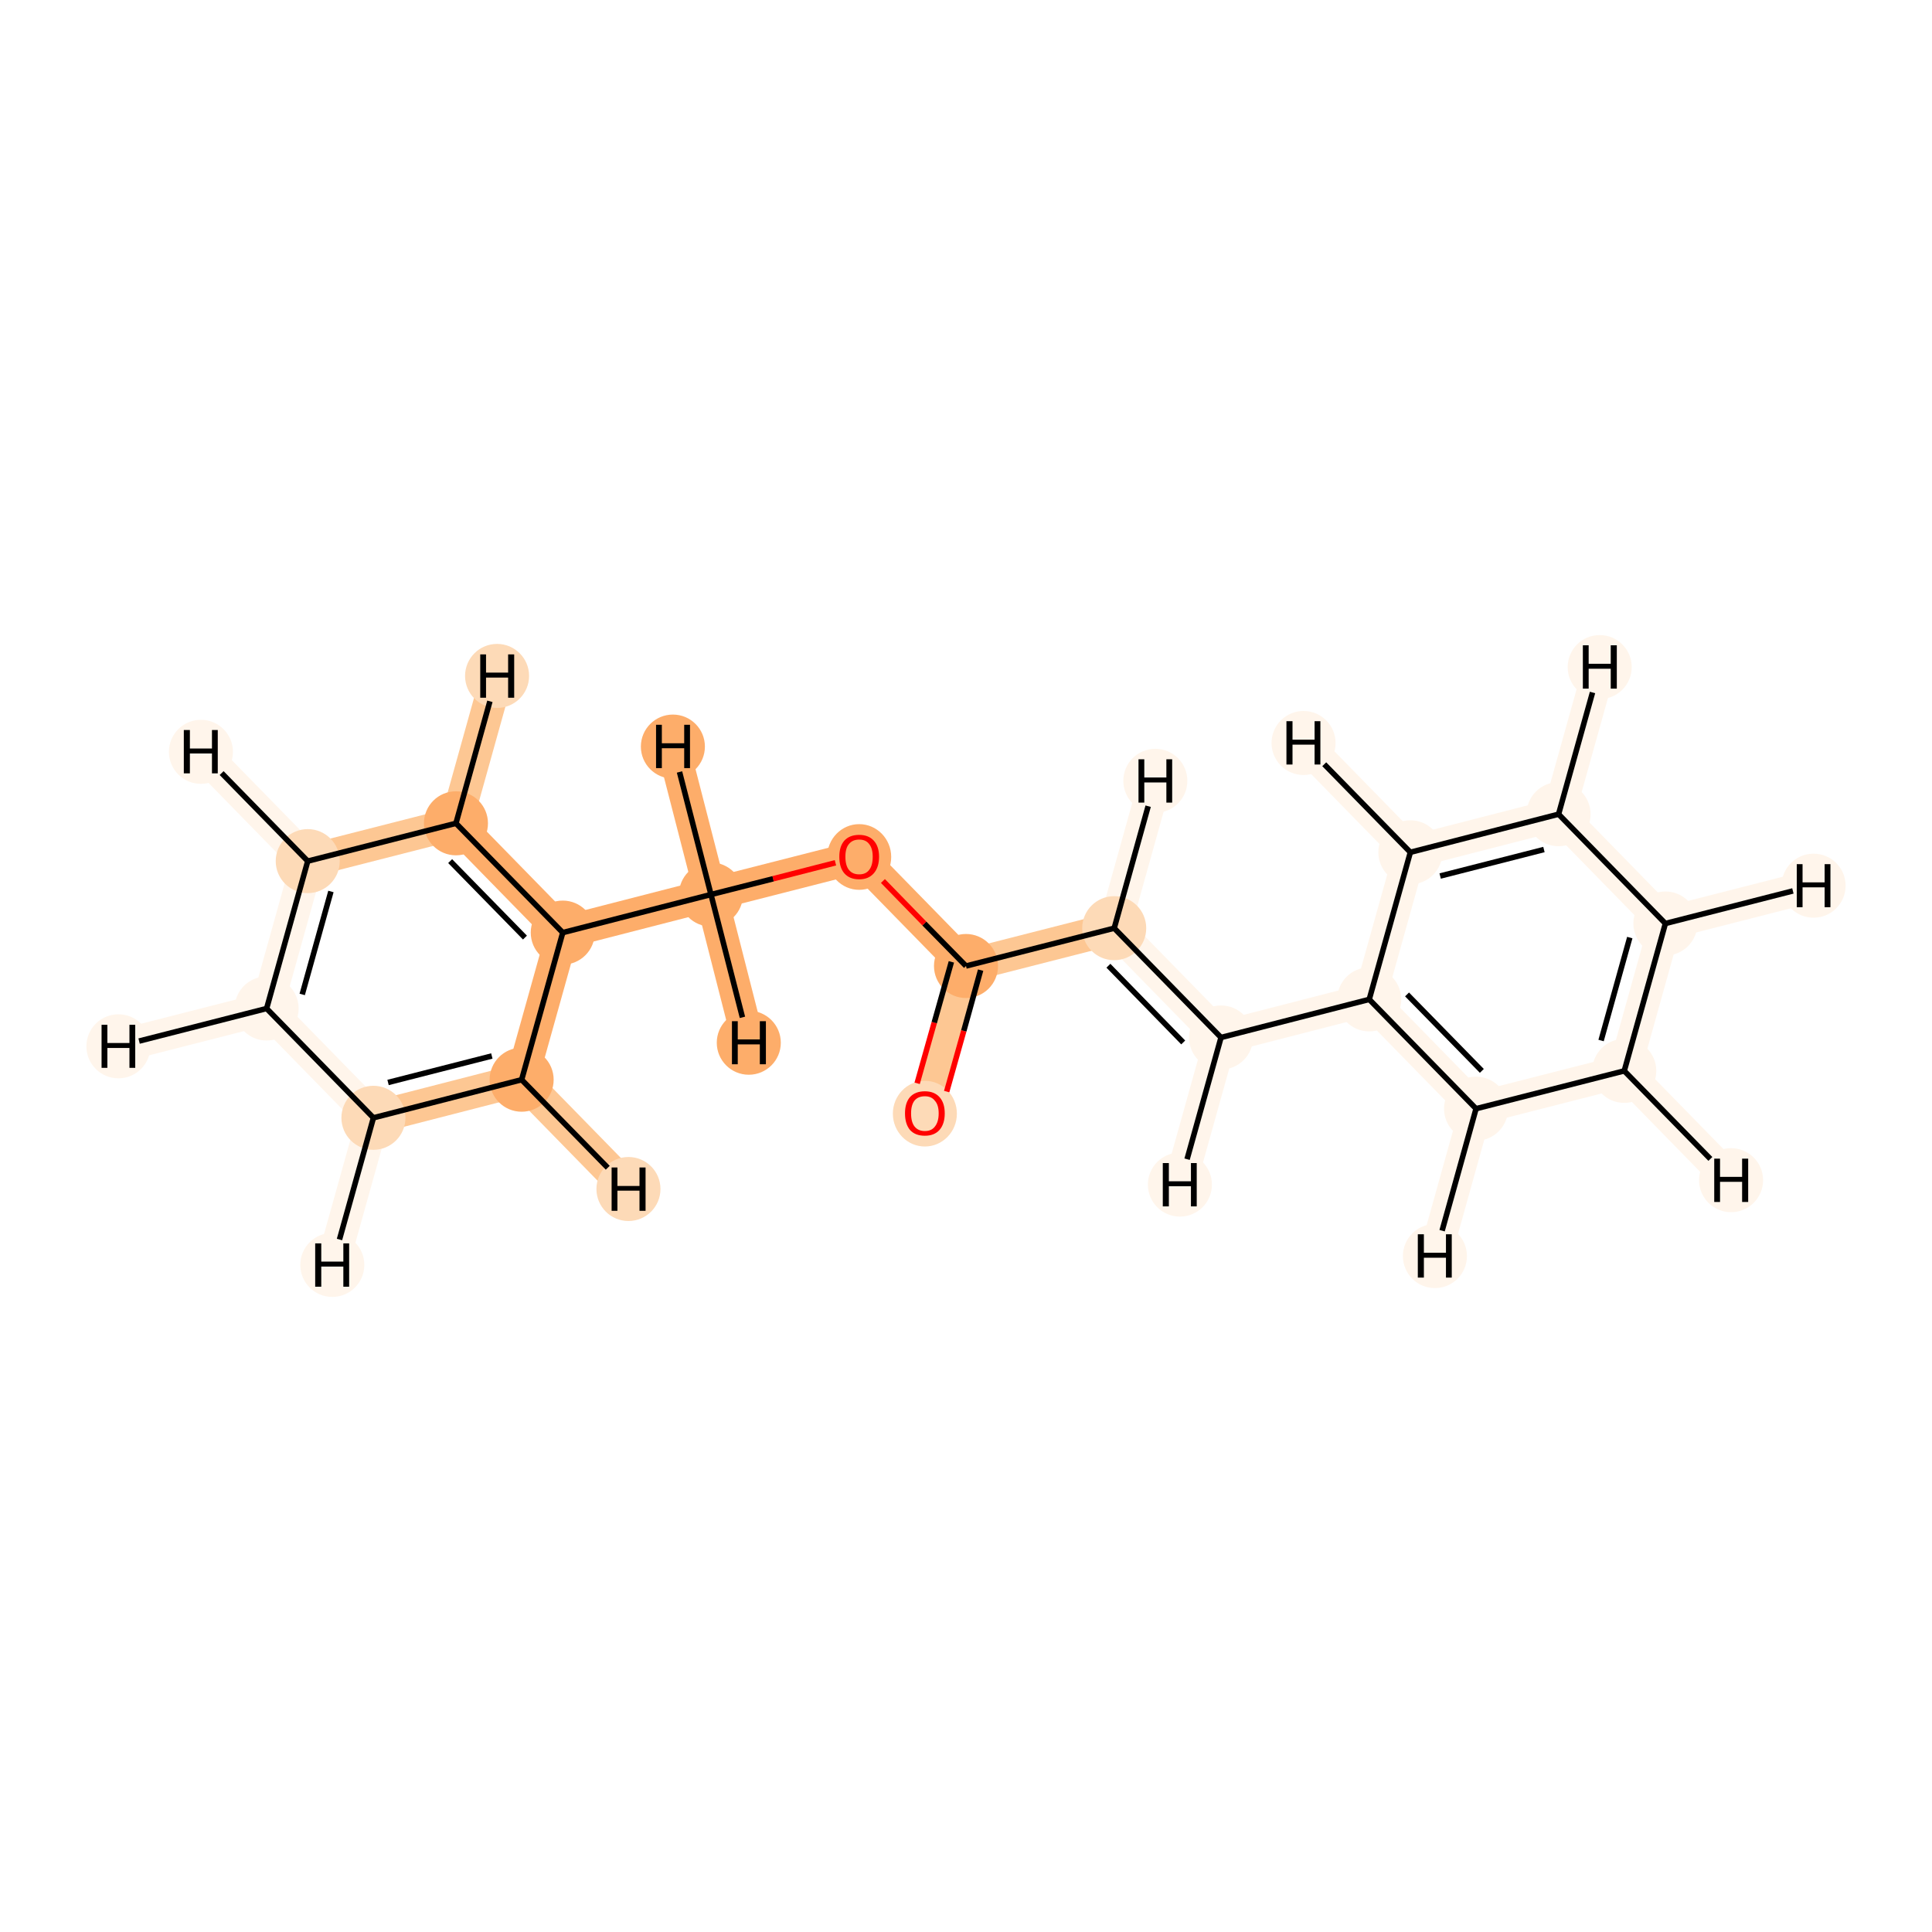 <?xml version='1.0' encoding='iso-8859-1'?>
<svg version='1.1' baseProfile='full'
              xmlns='http://www.w3.org/2000/svg'
                      xmlns:rdkit='http://www.rdkit.org/xml'
                      xmlns:xlink='http://www.w3.org/1999/xlink'
                  xml:space='preserve'
width='700px' height='700px' viewBox='0 0 700 700'>
<!-- END OF HEADER -->
<rect style='opacity:1.0;fill:#FFFFFF;stroke:none' width='700.0' height='700.0' x='0.0' y='0.0'> </rect>
<path d='M 335.1,403.4 L 350.0,350.0' style='fill:none;fill-rule:evenodd;stroke:#FDC793;stroke-width:11.8px;stroke-linecap:butt;stroke-linejoin:miter;stroke-opacity:1' />
<path d='M 350.0,350.0 L 403.7,336.3' style='fill:none;fill-rule:evenodd;stroke:#FDC793;stroke-width:11.8px;stroke-linecap:butt;stroke-linejoin:miter;stroke-opacity:1' />
<path d='M 350.0,350.0 L 311.3,310.4' style='fill:none;fill-rule:evenodd;stroke:#FDAD6A;stroke-width:11.8px;stroke-linecap:butt;stroke-linejoin:miter;stroke-opacity:1' />
<path d='M 403.7,336.3 L 442.4,375.9' style='fill:none;fill-rule:evenodd;stroke:#FFF5EB;stroke-width:11.8px;stroke-linecap:butt;stroke-linejoin:miter;stroke-opacity:1' />
<path d='M 403.7,336.3 L 418.6,282.9' style='fill:none;fill-rule:evenodd;stroke:#FFF5EB;stroke-width:11.8px;stroke-linecap:butt;stroke-linejoin:miter;stroke-opacity:1' />
<path d='M 442.4,375.9 L 496.1,362.1' style='fill:none;fill-rule:evenodd;stroke:#FFF5EB;stroke-width:11.8px;stroke-linecap:butt;stroke-linejoin:miter;stroke-opacity:1' />
<path d='M 442.4,375.9 L 427.5,429.2' style='fill:none;fill-rule:evenodd;stroke:#FFF5EB;stroke-width:11.8px;stroke-linecap:butt;stroke-linejoin:miter;stroke-opacity:1' />
<path d='M 496.1,362.1 L 534.8,401.7' style='fill:none;fill-rule:evenodd;stroke:#FFF5EB;stroke-width:11.8px;stroke-linecap:butt;stroke-linejoin:miter;stroke-opacity:1' />
<path d='M 496.1,362.1 L 511.0,308.8' style='fill:none;fill-rule:evenodd;stroke:#FFF5EB;stroke-width:11.8px;stroke-linecap:butt;stroke-linejoin:miter;stroke-opacity:1' />
<path d='M 534.8,401.7 L 588.5,388.0' style='fill:none;fill-rule:evenodd;stroke:#FFF5EB;stroke-width:11.8px;stroke-linecap:butt;stroke-linejoin:miter;stroke-opacity:1' />
<path d='M 534.8,401.7 L 519.9,455.1' style='fill:none;fill-rule:evenodd;stroke:#FFF5EB;stroke-width:11.8px;stroke-linecap:butt;stroke-linejoin:miter;stroke-opacity:1' />
<path d='M 588.5,388.0 L 603.4,334.6' style='fill:none;fill-rule:evenodd;stroke:#FFF5EB;stroke-width:11.8px;stroke-linecap:butt;stroke-linejoin:miter;stroke-opacity:1' />
<path d='M 588.5,388.0 L 627.2,427.6' style='fill:none;fill-rule:evenodd;stroke:#FFF5EB;stroke-width:11.8px;stroke-linecap:butt;stroke-linejoin:miter;stroke-opacity:1' />
<path d='M 603.4,334.6 L 564.7,295.0' style='fill:none;fill-rule:evenodd;stroke:#FFF5EB;stroke-width:11.8px;stroke-linecap:butt;stroke-linejoin:miter;stroke-opacity:1' />
<path d='M 603.4,334.6 L 657.1,320.9' style='fill:none;fill-rule:evenodd;stroke:#FFF5EB;stroke-width:11.8px;stroke-linecap:butt;stroke-linejoin:miter;stroke-opacity:1' />
<path d='M 564.7,295.0 L 511.0,308.8' style='fill:none;fill-rule:evenodd;stroke:#FFF5EB;stroke-width:11.8px;stroke-linecap:butt;stroke-linejoin:miter;stroke-opacity:1' />
<path d='M 564.7,295.0 L 579.6,241.7' style='fill:none;fill-rule:evenodd;stroke:#FFF5EB;stroke-width:11.8px;stroke-linecap:butt;stroke-linejoin:miter;stroke-opacity:1' />
<path d='M 511.0,308.8 L 472.3,269.2' style='fill:none;fill-rule:evenodd;stroke:#FFF5EB;stroke-width:11.8px;stroke-linecap:butt;stroke-linejoin:miter;stroke-opacity:1' />
<path d='M 311.3,310.4 L 257.6,324.1' style='fill:none;fill-rule:evenodd;stroke:#FDAD6A;stroke-width:11.8px;stroke-linecap:butt;stroke-linejoin:miter;stroke-opacity:1' />
<path d='M 257.6,324.1 L 203.9,337.9' style='fill:none;fill-rule:evenodd;stroke:#FDAD6A;stroke-width:11.8px;stroke-linecap:butt;stroke-linejoin:miter;stroke-opacity:1' />
<path d='M 257.6,324.1 L 243.8,270.5' style='fill:none;fill-rule:evenodd;stroke:#FDAD6A;stroke-width:11.8px;stroke-linecap:butt;stroke-linejoin:miter;stroke-opacity:1' />
<path d='M 257.6,324.1 L 271.3,377.8' style='fill:none;fill-rule:evenodd;stroke:#FDAD6A;stroke-width:11.8px;stroke-linecap:butt;stroke-linejoin:miter;stroke-opacity:1' />
<path d='M 203.9,337.9 L 165.2,298.3' style='fill:none;fill-rule:evenodd;stroke:#FDAD6A;stroke-width:11.8px;stroke-linecap:butt;stroke-linejoin:miter;stroke-opacity:1' />
<path d='M 203.9,337.9 L 189.0,391.2' style='fill:none;fill-rule:evenodd;stroke:#FDAD6A;stroke-width:11.8px;stroke-linecap:butt;stroke-linejoin:miter;stroke-opacity:1' />
<path d='M 165.2,298.3 L 111.5,312.0' style='fill:none;fill-rule:evenodd;stroke:#FDC793;stroke-width:11.8px;stroke-linecap:butt;stroke-linejoin:miter;stroke-opacity:1' />
<path d='M 165.2,298.3 L 180.1,244.9' style='fill:none;fill-rule:evenodd;stroke:#FDC793;stroke-width:11.8px;stroke-linecap:butt;stroke-linejoin:miter;stroke-opacity:1' />
<path d='M 111.5,312.0 L 96.6,365.4' style='fill:none;fill-rule:evenodd;stroke:#FFF5EB;stroke-width:11.8px;stroke-linecap:butt;stroke-linejoin:miter;stroke-opacity:1' />
<path d='M 111.5,312.0 L 72.8,272.4' style='fill:none;fill-rule:evenodd;stroke:#FFF5EB;stroke-width:11.8px;stroke-linecap:butt;stroke-linejoin:miter;stroke-opacity:1' />
<path d='M 96.6,365.4 L 135.3,405.0' style='fill:none;fill-rule:evenodd;stroke:#FFF5EB;stroke-width:11.8px;stroke-linecap:butt;stroke-linejoin:miter;stroke-opacity:1' />
<path d='M 96.6,365.4 L 42.9,379.1' style='fill:none;fill-rule:evenodd;stroke:#FFF5EB;stroke-width:11.8px;stroke-linecap:butt;stroke-linejoin:miter;stroke-opacity:1' />
<path d='M 135.3,405.0 L 189.0,391.2' style='fill:none;fill-rule:evenodd;stroke:#FDC793;stroke-width:11.8px;stroke-linecap:butt;stroke-linejoin:miter;stroke-opacity:1' />
<path d='M 135.3,405.0 L 120.4,458.3' style='fill:none;fill-rule:evenodd;stroke:#FFF5EB;stroke-width:11.8px;stroke-linecap:butt;stroke-linejoin:miter;stroke-opacity:1' />
<path d='M 189.0,391.2 L 227.7,430.8' style='fill:none;fill-rule:evenodd;stroke:#FDC793;stroke-width:11.8px;stroke-linecap:butt;stroke-linejoin:miter;stroke-opacity:1' />
<ellipse cx='335.1' cy='403.5' rx='11.1' ry='11.4'  style='fill:#FDDAB7;fill-rule:evenodd;stroke:#FDDAB7;stroke-width:1.0px;stroke-linecap:butt;stroke-linejoin:miter;stroke-opacity:1' />
<ellipse cx='350.0' cy='350.0' rx='11.1' ry='11.1'  style='fill:#FDAD6A;fill-rule:evenodd;stroke:#FDAD6A;stroke-width:1.0px;stroke-linecap:butt;stroke-linejoin:miter;stroke-opacity:1' />
<ellipse cx='403.7' cy='336.3' rx='11.1' ry='11.1'  style='fill:#FDDAB7;fill-rule:evenodd;stroke:#FDDAB7;stroke-width:1.0px;stroke-linecap:butt;stroke-linejoin:miter;stroke-opacity:1' />
<ellipse cx='442.4' cy='375.9' rx='11.1' ry='11.1'  style='fill:#FFF5EB;fill-rule:evenodd;stroke:#FFF5EB;stroke-width:1.0px;stroke-linecap:butt;stroke-linejoin:miter;stroke-opacity:1' />
<ellipse cx='496.1' cy='362.1' rx='11.1' ry='11.1'  style='fill:#FFF5EB;fill-rule:evenodd;stroke:#FFF5EB;stroke-width:1.0px;stroke-linecap:butt;stroke-linejoin:miter;stroke-opacity:1' />
<ellipse cx='534.8' cy='401.7' rx='11.1' ry='11.1'  style='fill:#FFF5EB;fill-rule:evenodd;stroke:#FFF5EB;stroke-width:1.0px;stroke-linecap:butt;stroke-linejoin:miter;stroke-opacity:1' />
<ellipse cx='588.5' cy='388.0' rx='11.1' ry='11.1'  style='fill:#FFF5EB;fill-rule:evenodd;stroke:#FFF5EB;stroke-width:1.0px;stroke-linecap:butt;stroke-linejoin:miter;stroke-opacity:1' />
<ellipse cx='603.4' cy='334.6' rx='11.1' ry='11.1'  style='fill:#FFF5EB;fill-rule:evenodd;stroke:#FFF5EB;stroke-width:1.0px;stroke-linecap:butt;stroke-linejoin:miter;stroke-opacity:1' />
<ellipse cx='564.7' cy='295.0' rx='11.1' ry='11.1'  style='fill:#FFF5EB;fill-rule:evenodd;stroke:#FFF5EB;stroke-width:1.0px;stroke-linecap:butt;stroke-linejoin:miter;stroke-opacity:1' />
<ellipse cx='511.0' cy='308.8' rx='11.1' ry='11.1'  style='fill:#FFF5EB;fill-rule:evenodd;stroke:#FFF5EB;stroke-width:1.0px;stroke-linecap:butt;stroke-linejoin:miter;stroke-opacity:1' />
<ellipse cx='311.3' cy='310.5' rx='11.1' ry='11.4'  style='fill:#FDAD6A;fill-rule:evenodd;stroke:#FDAD6A;stroke-width:1.0px;stroke-linecap:butt;stroke-linejoin:miter;stroke-opacity:1' />
<ellipse cx='257.6' cy='324.1' rx='11.1' ry='11.1'  style='fill:#FDAD6A;fill-rule:evenodd;stroke:#FDAD6A;stroke-width:1.0px;stroke-linecap:butt;stroke-linejoin:miter;stroke-opacity:1' />
<ellipse cx='203.9' cy='337.9' rx='11.1' ry='11.1'  style='fill:#FDAD6A;fill-rule:evenodd;stroke:#FDAD6A;stroke-width:1.0px;stroke-linecap:butt;stroke-linejoin:miter;stroke-opacity:1' />
<ellipse cx='165.2' cy='298.3' rx='11.1' ry='11.1'  style='fill:#FDAD6A;fill-rule:evenodd;stroke:#FDAD6A;stroke-width:1.0px;stroke-linecap:butt;stroke-linejoin:miter;stroke-opacity:1' />
<ellipse cx='111.5' cy='312.0' rx='11.1' ry='11.1'  style='fill:#FDDAB7;fill-rule:evenodd;stroke:#FDDAB7;stroke-width:1.0px;stroke-linecap:butt;stroke-linejoin:miter;stroke-opacity:1' />
<ellipse cx='96.6' cy='365.4' rx='11.1' ry='11.1'  style='fill:#FFF5EB;fill-rule:evenodd;stroke:#FFF5EB;stroke-width:1.0px;stroke-linecap:butt;stroke-linejoin:miter;stroke-opacity:1' />
<ellipse cx='135.3' cy='405.0' rx='11.1' ry='11.1'  style='fill:#FDDAB7;fill-rule:evenodd;stroke:#FDDAB7;stroke-width:1.0px;stroke-linecap:butt;stroke-linejoin:miter;stroke-opacity:1' />
<ellipse cx='189.0' cy='391.2' rx='11.1' ry='11.1'  style='fill:#FDAD6A;fill-rule:evenodd;stroke:#FDAD6A;stroke-width:1.0px;stroke-linecap:butt;stroke-linejoin:miter;stroke-opacity:1' />
<ellipse cx='418.6' cy='282.9' rx='11.1' ry='11.1'  style='fill:#FFF5EB;fill-rule:evenodd;stroke:#FFF5EB;stroke-width:1.0px;stroke-linecap:butt;stroke-linejoin:miter;stroke-opacity:1' />
<ellipse cx='427.5' cy='429.2' rx='11.1' ry='11.1'  style='fill:#FFF5EB;fill-rule:evenodd;stroke:#FFF5EB;stroke-width:1.0px;stroke-linecap:butt;stroke-linejoin:miter;stroke-opacity:1' />
<ellipse cx='519.9' cy='455.1' rx='11.1' ry='11.1'  style='fill:#FFF5EB;fill-rule:evenodd;stroke:#FFF5EB;stroke-width:1.0px;stroke-linecap:butt;stroke-linejoin:miter;stroke-opacity:1' />
<ellipse cx='627.2' cy='427.6' rx='11.1' ry='11.1'  style='fill:#FFF5EB;fill-rule:evenodd;stroke:#FFF5EB;stroke-width:1.0px;stroke-linecap:butt;stroke-linejoin:miter;stroke-opacity:1' />
<ellipse cx='657.1' cy='320.9' rx='11.1' ry='11.1'  style='fill:#FFF5EB;fill-rule:evenodd;stroke:#FFF5EB;stroke-width:1.0px;stroke-linecap:butt;stroke-linejoin:miter;stroke-opacity:1' />
<ellipse cx='579.6' cy='241.7' rx='11.1' ry='11.1'  style='fill:#FFF5EB;fill-rule:evenodd;stroke:#FFF5EB;stroke-width:1.0px;stroke-linecap:butt;stroke-linejoin:miter;stroke-opacity:1' />
<ellipse cx='472.3' cy='269.2' rx='11.1' ry='11.1'  style='fill:#FFF5EB;fill-rule:evenodd;stroke:#FFF5EB;stroke-width:1.0px;stroke-linecap:butt;stroke-linejoin:miter;stroke-opacity:1' />
<ellipse cx='243.8' cy='270.5' rx='11.1' ry='11.1'  style='fill:#FDAD6A;fill-rule:evenodd;stroke:#FDAD6A;stroke-width:1.0px;stroke-linecap:butt;stroke-linejoin:miter;stroke-opacity:1' />
<ellipse cx='271.3' cy='377.8' rx='11.1' ry='11.1'  style='fill:#FDAD6A;fill-rule:evenodd;stroke:#FDAD6A;stroke-width:1.0px;stroke-linecap:butt;stroke-linejoin:miter;stroke-opacity:1' />
<ellipse cx='180.1' cy='244.9' rx='11.1' ry='11.1'  style='fill:#FDDAB7;fill-rule:evenodd;stroke:#FDDAB7;stroke-width:1.0px;stroke-linecap:butt;stroke-linejoin:miter;stroke-opacity:1' />
<ellipse cx='72.8' cy='272.4' rx='11.1' ry='11.1'  style='fill:#FFF5EB;fill-rule:evenodd;stroke:#FFF5EB;stroke-width:1.0px;stroke-linecap:butt;stroke-linejoin:miter;stroke-opacity:1' />
<ellipse cx='42.9' cy='379.1' rx='11.1' ry='11.1'  style='fill:#FFF5EB;fill-rule:evenodd;stroke:#FFF5EB;stroke-width:1.0px;stroke-linecap:butt;stroke-linejoin:miter;stroke-opacity:1' />
<ellipse cx='120.4' cy='458.3' rx='11.1' ry='11.1'  style='fill:#FFF5EB;fill-rule:evenodd;stroke:#FFF5EB;stroke-width:1.0px;stroke-linecap:butt;stroke-linejoin:miter;stroke-opacity:1' />
<ellipse cx='227.7' cy='430.8' rx='11.1' ry='11.1'  style='fill:#FDDAB7;fill-rule:evenodd;stroke:#FDDAB7;stroke-width:1.0px;stroke-linecap:butt;stroke-linejoin:miter;stroke-opacity:1' />
<path class='bond-0 atom-0 atom-1' d='M 343.0,395.5 L 349.2,373.5' style='fill:none;fill-rule:evenodd;stroke:#FF0000;stroke-width:2.0px;stroke-linecap:butt;stroke-linejoin:miter;stroke-opacity:1' />
<path class='bond-0 atom-0 atom-1' d='M 349.2,373.5 L 355.3,351.5' style='fill:none;fill-rule:evenodd;stroke:#000000;stroke-width:2.0px;stroke-linecap:butt;stroke-linejoin:miter;stroke-opacity:1' />
<path class='bond-0 atom-0 atom-1' d='M 332.3,392.5 L 338.5,370.5' style='fill:none;fill-rule:evenodd;stroke:#FF0000;stroke-width:2.0px;stroke-linecap:butt;stroke-linejoin:miter;stroke-opacity:1' />
<path class='bond-0 atom-0 atom-1' d='M 338.5,370.5 L 344.7,348.5' style='fill:none;fill-rule:evenodd;stroke:#000000;stroke-width:2.0px;stroke-linecap:butt;stroke-linejoin:miter;stroke-opacity:1' />
<path class='bond-1 atom-1 atom-2' d='M 350.0,350.0 L 403.7,336.3' style='fill:none;fill-rule:evenodd;stroke:#000000;stroke-width:2.0px;stroke-linecap:butt;stroke-linejoin:miter;stroke-opacity:1' />
<path class='bond-9 atom-1 atom-10' d='M 350.0,350.0 L 334.9,334.6' style='fill:none;fill-rule:evenodd;stroke:#000000;stroke-width:2.0px;stroke-linecap:butt;stroke-linejoin:miter;stroke-opacity:1' />
<path class='bond-9 atom-1 atom-10' d='M 334.9,334.6 L 319.9,319.2' style='fill:none;fill-rule:evenodd;stroke:#FF0000;stroke-width:2.0px;stroke-linecap:butt;stroke-linejoin:miter;stroke-opacity:1' />
<path class='bond-2 atom-2 atom-3' d='M 403.7,336.3 L 442.4,375.9' style='fill:none;fill-rule:evenodd;stroke:#000000;stroke-width:2.0px;stroke-linecap:butt;stroke-linejoin:miter;stroke-opacity:1' />
<path class='bond-2 atom-2 atom-3' d='M 401.6,349.9 L 428.7,377.7' style='fill:none;fill-rule:evenodd;stroke:#000000;stroke-width:2.0px;stroke-linecap:butt;stroke-linejoin:miter;stroke-opacity:1' />
<path class='bond-19 atom-2 atom-18' d='M 403.7,336.3 L 416.0,292.1' style='fill:none;fill-rule:evenodd;stroke:#000000;stroke-width:2.0px;stroke-linecap:butt;stroke-linejoin:miter;stroke-opacity:1' />
<path class='bond-3 atom-3 atom-4' d='M 442.4,375.9 L 496.1,362.1' style='fill:none;fill-rule:evenodd;stroke:#000000;stroke-width:2.0px;stroke-linecap:butt;stroke-linejoin:miter;stroke-opacity:1' />
<path class='bond-20 atom-3 atom-19' d='M 442.4,375.9 L 430.1,420.0' style='fill:none;fill-rule:evenodd;stroke:#000000;stroke-width:2.0px;stroke-linecap:butt;stroke-linejoin:miter;stroke-opacity:1' />
<path class='bond-4 atom-4 atom-5' d='M 496.1,362.1 L 534.8,401.7' style='fill:none;fill-rule:evenodd;stroke:#000000;stroke-width:2.0px;stroke-linecap:butt;stroke-linejoin:miter;stroke-opacity:1' />
<path class='bond-4 atom-4 atom-5' d='M 509.8,360.3 L 536.9,388.0' style='fill:none;fill-rule:evenodd;stroke:#000000;stroke-width:2.0px;stroke-linecap:butt;stroke-linejoin:miter;stroke-opacity:1' />
<path class='bond-17 atom-9 atom-4' d='M 511.0,308.8 L 496.1,362.1' style='fill:none;fill-rule:evenodd;stroke:#000000;stroke-width:2.0px;stroke-linecap:butt;stroke-linejoin:miter;stroke-opacity:1' />
<path class='bond-5 atom-5 atom-6' d='M 534.8,401.7 L 588.5,388.0' style='fill:none;fill-rule:evenodd;stroke:#000000;stroke-width:2.0px;stroke-linecap:butt;stroke-linejoin:miter;stroke-opacity:1' />
<path class='bond-21 atom-5 atom-20' d='M 534.8,401.7 L 522.5,445.9' style='fill:none;fill-rule:evenodd;stroke:#000000;stroke-width:2.0px;stroke-linecap:butt;stroke-linejoin:miter;stroke-opacity:1' />
<path class='bond-6 atom-6 atom-7' d='M 588.5,388.0 L 603.4,334.6' style='fill:none;fill-rule:evenodd;stroke:#000000;stroke-width:2.0px;stroke-linecap:butt;stroke-linejoin:miter;stroke-opacity:1' />
<path class='bond-6 atom-6 atom-7' d='M 580.1,377.0 L 590.5,339.7' style='fill:none;fill-rule:evenodd;stroke:#000000;stroke-width:2.0px;stroke-linecap:butt;stroke-linejoin:miter;stroke-opacity:1' />
<path class='bond-22 atom-6 atom-21' d='M 588.5,388.0 L 619.7,419.9' style='fill:none;fill-rule:evenodd;stroke:#000000;stroke-width:2.0px;stroke-linecap:butt;stroke-linejoin:miter;stroke-opacity:1' />
<path class='bond-7 atom-7 atom-8' d='M 603.4,334.6 L 564.7,295.0' style='fill:none;fill-rule:evenodd;stroke:#000000;stroke-width:2.0px;stroke-linecap:butt;stroke-linejoin:miter;stroke-opacity:1' />
<path class='bond-23 atom-7 atom-22' d='M 603.4,334.6 L 649.6,322.8' style='fill:none;fill-rule:evenodd;stroke:#000000;stroke-width:2.0px;stroke-linecap:butt;stroke-linejoin:miter;stroke-opacity:1' />
<path class='bond-8 atom-8 atom-9' d='M 564.7,295.0 L 511.0,308.8' style='fill:none;fill-rule:evenodd;stroke:#000000;stroke-width:2.0px;stroke-linecap:butt;stroke-linejoin:miter;stroke-opacity:1' />
<path class='bond-8 atom-8 atom-9' d='M 559.4,307.8 L 521.8,317.4' style='fill:none;fill-rule:evenodd;stroke:#000000;stroke-width:2.0px;stroke-linecap:butt;stroke-linejoin:miter;stroke-opacity:1' />
<path class='bond-24 atom-8 atom-23' d='M 564.7,295.0 L 577.0,250.9' style='fill:none;fill-rule:evenodd;stroke:#000000;stroke-width:2.0px;stroke-linecap:butt;stroke-linejoin:miter;stroke-opacity:1' />
<path class='bond-25 atom-9 atom-24' d='M 511.0,308.8 L 479.8,276.9' style='fill:none;fill-rule:evenodd;stroke:#000000;stroke-width:2.0px;stroke-linecap:butt;stroke-linejoin:miter;stroke-opacity:1' />
<path class='bond-10 atom-10 atom-11' d='M 302.7,312.6 L 280.1,318.4' style='fill:none;fill-rule:evenodd;stroke:#FF0000;stroke-width:2.0px;stroke-linecap:butt;stroke-linejoin:miter;stroke-opacity:1' />
<path class='bond-10 atom-10 atom-11' d='M 280.1,318.4 L 257.6,324.1' style='fill:none;fill-rule:evenodd;stroke:#000000;stroke-width:2.0px;stroke-linecap:butt;stroke-linejoin:miter;stroke-opacity:1' />
<path class='bond-11 atom-11 atom-12' d='M 257.6,324.1 L 203.9,337.9' style='fill:none;fill-rule:evenodd;stroke:#000000;stroke-width:2.0px;stroke-linecap:butt;stroke-linejoin:miter;stroke-opacity:1' />
<path class='bond-26 atom-11 atom-25' d='M 257.6,324.1 L 246.2,279.7' style='fill:none;fill-rule:evenodd;stroke:#000000;stroke-width:2.0px;stroke-linecap:butt;stroke-linejoin:miter;stroke-opacity:1' />
<path class='bond-27 atom-11 atom-26' d='M 257.6,324.1 L 269.0,368.6' style='fill:none;fill-rule:evenodd;stroke:#000000;stroke-width:2.0px;stroke-linecap:butt;stroke-linejoin:miter;stroke-opacity:1' />
<path class='bond-12 atom-12 atom-13' d='M 203.9,337.9 L 165.2,298.3' style='fill:none;fill-rule:evenodd;stroke:#000000;stroke-width:2.0px;stroke-linecap:butt;stroke-linejoin:miter;stroke-opacity:1' />
<path class='bond-12 atom-12 atom-13' d='M 190.2,339.7 L 163.1,312.0' style='fill:none;fill-rule:evenodd;stroke:#000000;stroke-width:2.0px;stroke-linecap:butt;stroke-linejoin:miter;stroke-opacity:1' />
<path class='bond-18 atom-17 atom-12' d='M 189.0,391.2 L 203.9,337.9' style='fill:none;fill-rule:evenodd;stroke:#000000;stroke-width:2.0px;stroke-linecap:butt;stroke-linejoin:miter;stroke-opacity:1' />
<path class='bond-13 atom-13 atom-14' d='M 165.2,298.3 L 111.5,312.0' style='fill:none;fill-rule:evenodd;stroke:#000000;stroke-width:2.0px;stroke-linecap:butt;stroke-linejoin:miter;stroke-opacity:1' />
<path class='bond-28 atom-13 atom-27' d='M 165.2,298.3 L 177.5,254.1' style='fill:none;fill-rule:evenodd;stroke:#000000;stroke-width:2.0px;stroke-linecap:butt;stroke-linejoin:miter;stroke-opacity:1' />
<path class='bond-14 atom-14 atom-15' d='M 111.5,312.0 L 96.6,365.4' style='fill:none;fill-rule:evenodd;stroke:#000000;stroke-width:2.0px;stroke-linecap:butt;stroke-linejoin:miter;stroke-opacity:1' />
<path class='bond-14 atom-14 atom-15' d='M 119.9,323.0 L 109.5,360.3' style='fill:none;fill-rule:evenodd;stroke:#000000;stroke-width:2.0px;stroke-linecap:butt;stroke-linejoin:miter;stroke-opacity:1' />
<path class='bond-29 atom-14 atom-28' d='M 111.5,312.0 L 80.3,280.1' style='fill:none;fill-rule:evenodd;stroke:#000000;stroke-width:2.0px;stroke-linecap:butt;stroke-linejoin:miter;stroke-opacity:1' />
<path class='bond-15 atom-15 atom-16' d='M 96.6,365.4 L 135.3,405.0' style='fill:none;fill-rule:evenodd;stroke:#000000;stroke-width:2.0px;stroke-linecap:butt;stroke-linejoin:miter;stroke-opacity:1' />
<path class='bond-30 atom-15 atom-29' d='M 96.6,365.4 L 50.4,377.2' style='fill:none;fill-rule:evenodd;stroke:#000000;stroke-width:2.0px;stroke-linecap:butt;stroke-linejoin:miter;stroke-opacity:1' />
<path class='bond-16 atom-16 atom-17' d='M 135.3,405.0 L 189.0,391.2' style='fill:none;fill-rule:evenodd;stroke:#000000;stroke-width:2.0px;stroke-linecap:butt;stroke-linejoin:miter;stroke-opacity:1' />
<path class='bond-16 atom-16 atom-17' d='M 140.6,392.2 L 178.2,382.6' style='fill:none;fill-rule:evenodd;stroke:#000000;stroke-width:2.0px;stroke-linecap:butt;stroke-linejoin:miter;stroke-opacity:1' />
<path class='bond-31 atom-16 atom-30' d='M 135.3,405.0 L 123.0,449.1' style='fill:none;fill-rule:evenodd;stroke:#000000;stroke-width:2.0px;stroke-linecap:butt;stroke-linejoin:miter;stroke-opacity:1' />
<path class='bond-32 atom-17 atom-31' d='M 189.0,391.2 L 220.2,423.1' style='fill:none;fill-rule:evenodd;stroke:#000000;stroke-width:2.0px;stroke-linecap:butt;stroke-linejoin:miter;stroke-opacity:1' />
<path  class='atom-0' d='M 327.9 403.4
Q 327.9 399.6, 329.7 397.5
Q 331.6 395.4, 335.1 395.4
Q 338.5 395.4, 340.4 397.5
Q 342.3 399.6, 342.3 403.4
Q 342.3 407.2, 340.4 409.4
Q 338.5 411.5, 335.1 411.5
Q 331.6 411.5, 329.7 409.4
Q 327.9 407.2, 327.9 403.4
M 335.1 409.8
Q 337.5 409.8, 338.7 408.2
Q 340.1 406.5, 340.1 403.4
Q 340.1 400.3, 338.7 398.8
Q 337.5 397.2, 335.1 397.2
Q 332.7 397.2, 331.4 398.7
Q 330.1 400.3, 330.1 403.4
Q 330.1 406.6, 331.4 408.2
Q 332.7 409.8, 335.1 409.8
' fill='#FF0000'/>
<path  class='atom-10' d='M 304.1 310.4
Q 304.1 306.7, 305.9 304.6
Q 307.8 302.5, 311.3 302.5
Q 314.7 302.5, 316.6 304.6
Q 318.5 306.7, 318.5 310.4
Q 318.5 314.2, 316.6 316.4
Q 314.7 318.6, 311.3 318.6
Q 307.8 318.6, 305.9 316.4
Q 304.1 314.3, 304.1 310.4
M 311.3 316.8
Q 313.7 316.8, 314.9 315.2
Q 316.2 313.6, 316.2 310.4
Q 316.2 307.4, 314.9 305.8
Q 313.7 304.2, 311.3 304.2
Q 308.9 304.2, 307.6 305.8
Q 306.3 307.3, 306.3 310.4
Q 306.3 313.6, 307.6 315.2
Q 308.9 316.8, 311.3 316.8
' fill='#FF0000'/>
<path  class='atom-18' d='M 412.5 275.1
L 414.6 275.1
L 414.6 281.7
L 422.6 281.7
L 422.6 275.1
L 424.7 275.1
L 424.7 290.8
L 422.6 290.8
L 422.6 283.5
L 414.6 283.5
L 414.6 290.8
L 412.5 290.8
L 412.5 275.1
' fill='#000000'/>
<path  class='atom-19' d='M 421.3 421.4
L 423.5 421.4
L 423.5 428.0
L 431.5 428.0
L 431.5 421.4
L 433.6 421.4
L 433.6 437.1
L 431.5 437.1
L 431.5 429.8
L 423.5 429.8
L 423.5 437.1
L 421.3 437.1
L 421.3 421.4
' fill='#000000'/>
<path  class='atom-20' d='M 513.7 447.2
L 515.9 447.2
L 515.9 453.9
L 523.9 453.9
L 523.9 447.2
L 526.0 447.2
L 526.0 462.9
L 523.9 462.9
L 523.9 455.7
L 515.9 455.7
L 515.9 462.9
L 513.7 462.9
L 513.7 447.2
' fill='#000000'/>
<path  class='atom-21' d='M 621.1 419.8
L 623.2 419.8
L 623.2 426.4
L 631.2 426.4
L 631.2 419.8
L 633.4 419.8
L 633.4 435.5
L 631.2 435.5
L 631.2 428.2
L 623.2 428.2
L 623.2 435.5
L 621.1 435.5
L 621.1 419.8
' fill='#000000'/>
<path  class='atom-22' d='M 651.0 313.1
L 653.1 313.1
L 653.1 319.7
L 661.1 319.7
L 661.1 313.1
L 663.2 313.1
L 663.2 328.7
L 661.1 328.7
L 661.1 321.5
L 653.1 321.5
L 653.1 328.7
L 651.0 328.7
L 651.0 313.1
' fill='#000000'/>
<path  class='atom-23' d='M 573.5 233.8
L 575.6 233.8
L 575.6 240.5
L 583.6 240.5
L 583.6 233.8
L 585.8 233.8
L 585.8 249.5
L 583.6 249.5
L 583.6 242.3
L 575.6 242.3
L 575.6 249.5
L 573.5 249.5
L 573.5 233.8
' fill='#000000'/>
<path  class='atom-24' d='M 466.1 261.3
L 468.3 261.3
L 468.3 268.0
L 476.3 268.0
L 476.3 261.3
L 478.4 261.3
L 478.4 277.0
L 476.3 277.0
L 476.3 269.8
L 468.3 269.8
L 468.3 277.0
L 466.1 277.0
L 466.1 261.3
' fill='#000000'/>
<path  class='atom-25' d='M 237.7 262.6
L 239.8 262.6
L 239.8 269.3
L 247.9 269.3
L 247.9 262.6
L 250.0 262.6
L 250.0 278.3
L 247.9 278.3
L 247.9 271.1
L 239.8 271.1
L 239.8 278.3
L 237.7 278.3
L 237.7 262.6
' fill='#000000'/>
<path  class='atom-26' d='M 265.2 370.0
L 267.3 370.0
L 267.3 376.6
L 275.3 376.6
L 275.3 370.0
L 277.5 370.0
L 277.5 385.6
L 275.3 385.6
L 275.3 378.4
L 267.3 378.4
L 267.3 385.6
L 265.2 385.6
L 265.2 370.0
' fill='#000000'/>
<path  class='atom-27' d='M 174.0 237.1
L 176.1 237.1
L 176.1 243.7
L 184.1 243.7
L 184.1 237.1
L 186.3 237.1
L 186.3 252.8
L 184.1 252.8
L 184.1 245.5
L 176.1 245.5
L 176.1 252.8
L 174.0 252.8
L 174.0 237.1
' fill='#000000'/>
<path  class='atom-28' d='M 66.6 264.5
L 68.8 264.5
L 68.8 271.2
L 76.8 271.2
L 76.8 264.5
L 78.9 264.5
L 78.9 280.2
L 76.8 280.2
L 76.8 273.0
L 68.8 273.0
L 68.8 280.2
L 66.6 280.2
L 66.6 264.5
' fill='#000000'/>
<path  class='atom-29' d='M 36.8 371.3
L 38.9 371.3
L 38.9 377.9
L 46.9 377.9
L 46.9 371.3
L 49.0 371.3
L 49.0 386.9
L 46.9 386.9
L 46.9 379.7
L 38.9 379.7
L 38.9 386.9
L 36.8 386.9
L 36.8 371.3
' fill='#000000'/>
<path  class='atom-30' d='M 114.2 450.5
L 116.4 450.5
L 116.4 457.1
L 124.4 457.1
L 124.4 450.5
L 126.5 450.5
L 126.5 466.2
L 124.4 466.2
L 124.4 458.9
L 116.4 458.9
L 116.4 466.2
L 114.2 466.2
L 114.2 450.5
' fill='#000000'/>
<path  class='atom-31' d='M 221.6 423.0
L 223.7 423.0
L 223.7 429.7
L 231.7 429.7
L 231.7 423.0
L 233.9 423.0
L 233.9 438.7
L 231.7 438.7
L 231.7 431.4
L 223.7 431.4
L 223.7 438.7
L 221.6 438.7
L 221.6 423.0
' fill='#000000'/>
</svg>
